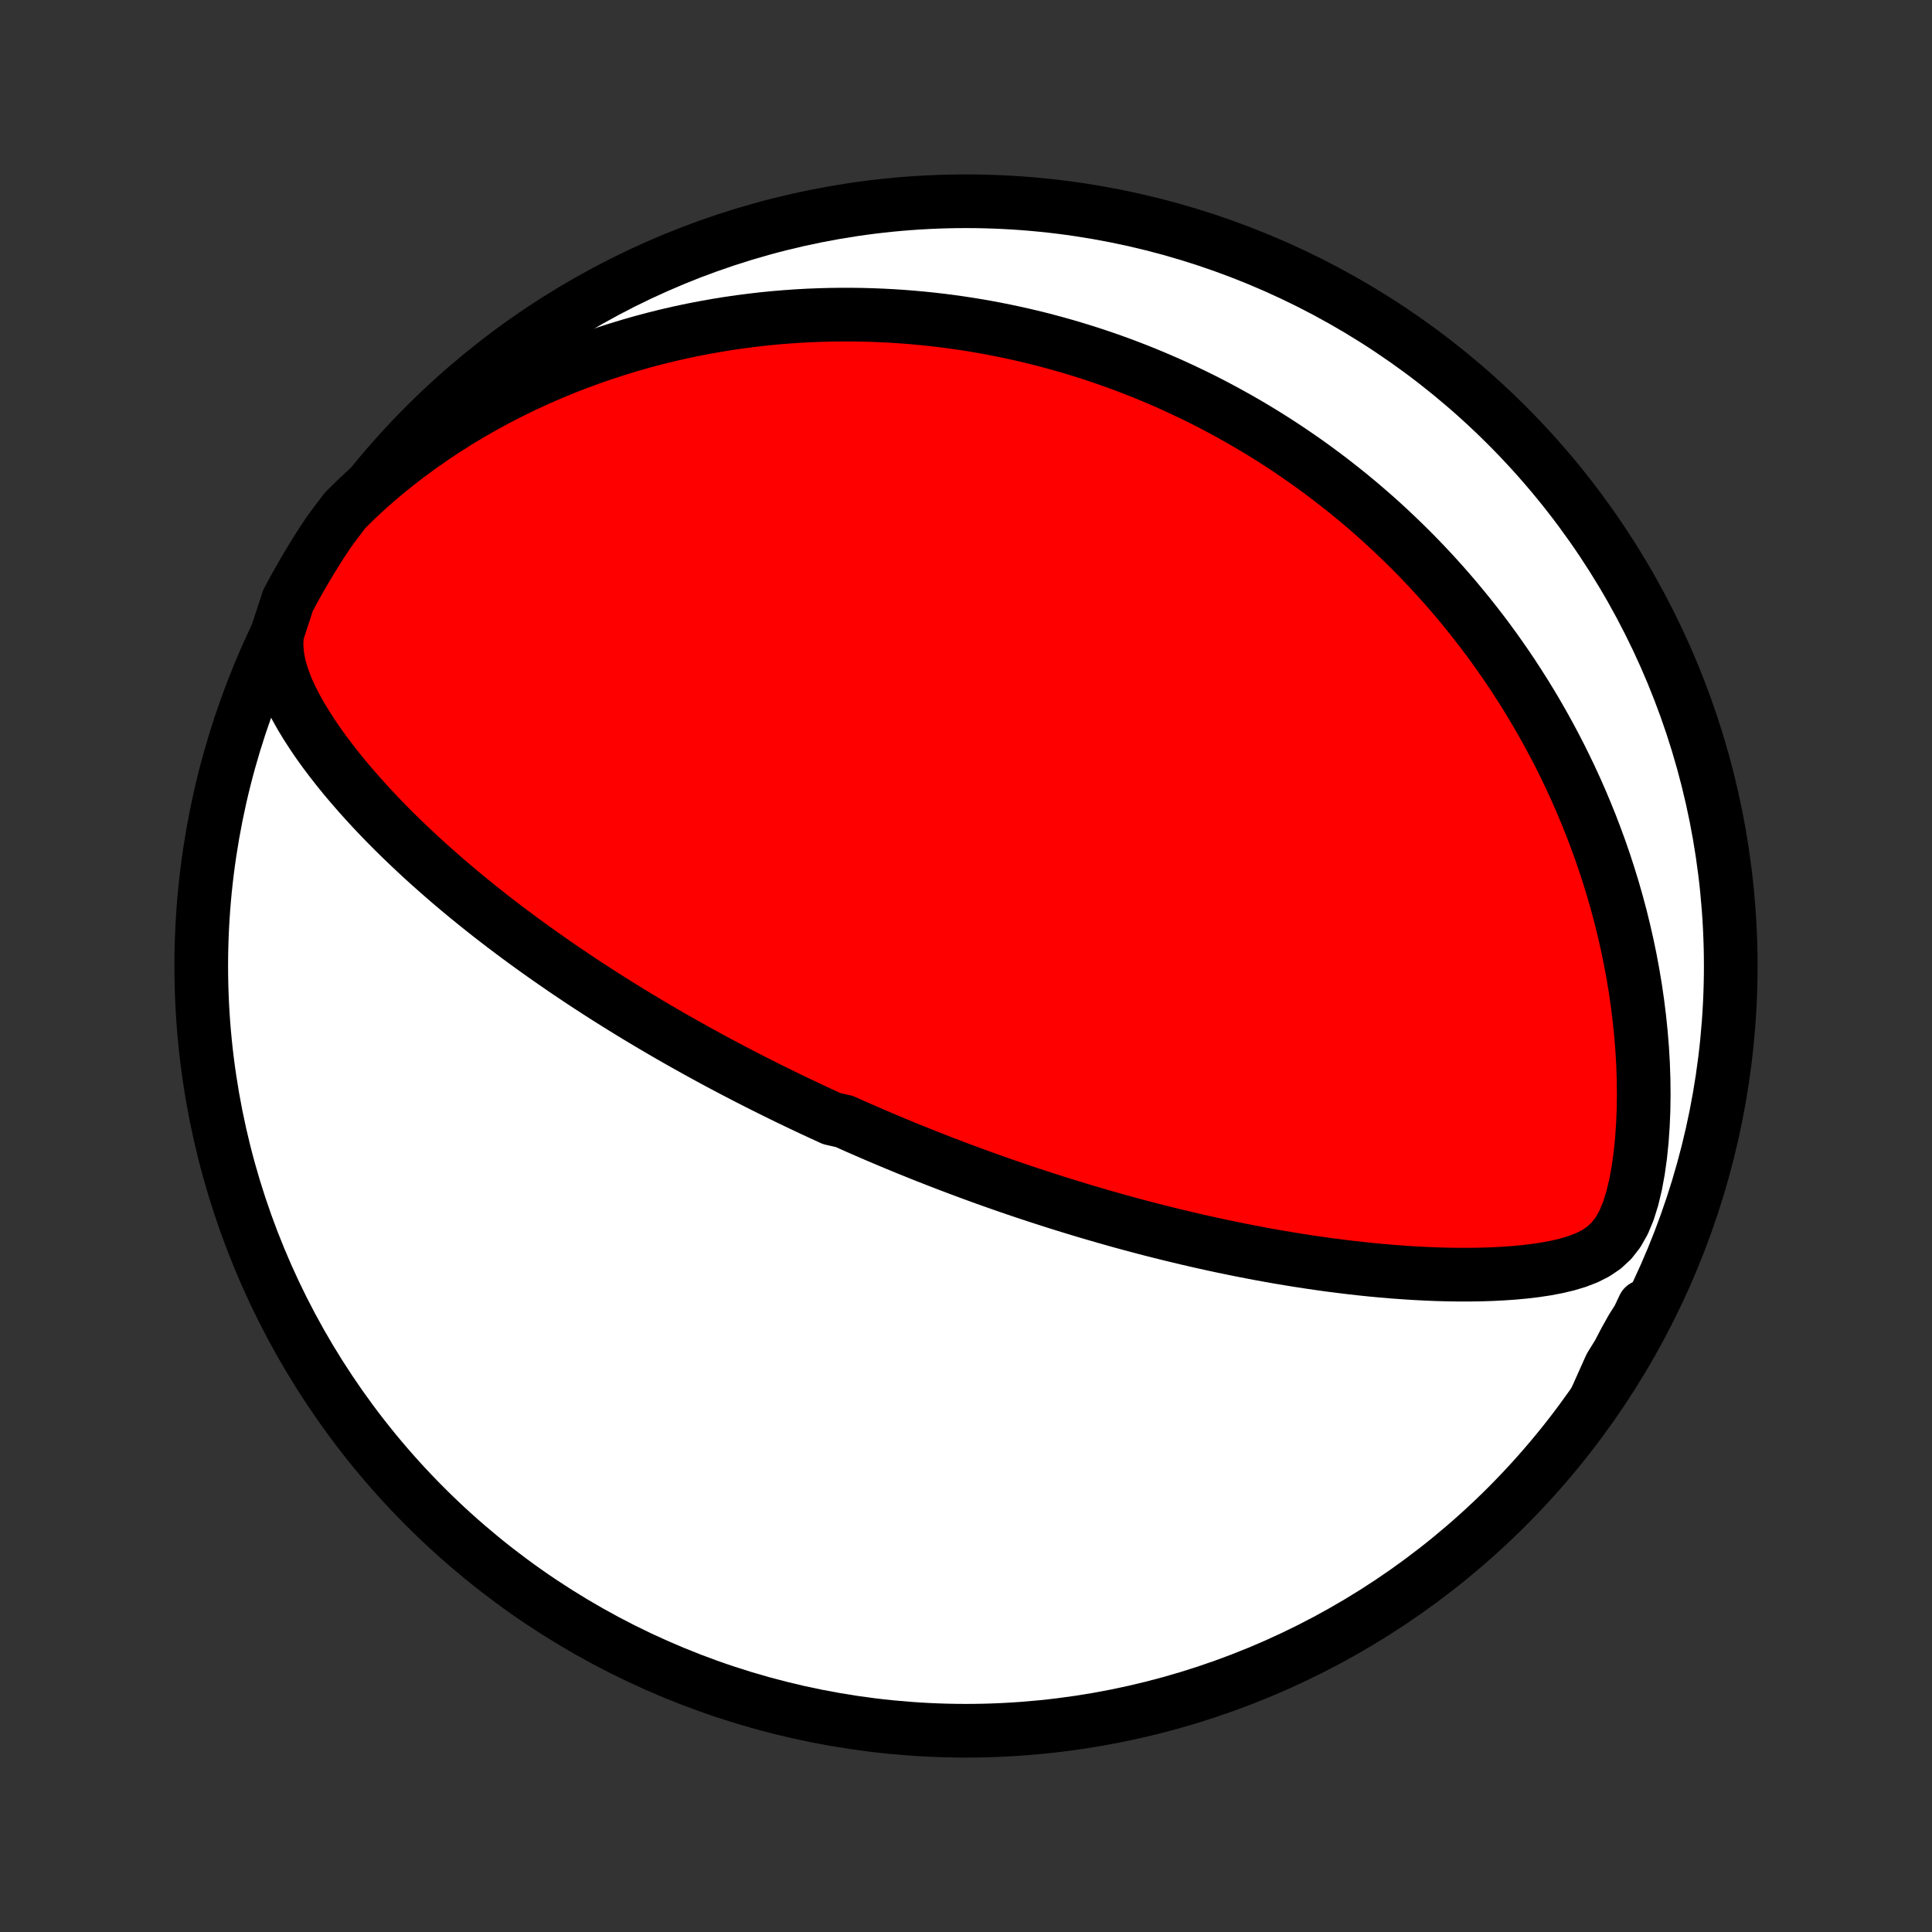 <?xml version="1.0" encoding="utf-8" standalone="no"?>
<!DOCTYPE svg PUBLIC "-//W3C//DTD SVG 1.1//EN"
  "http://www.w3.org/Graphics/SVG/1.1/DTD/svg11.dtd">
<!-- Created with matplotlib (http://matplotlib.org/) -->
<svg height="72pt" version="1.1" viewBox="0 0 72 72" width="72pt" xmlns="http://www.w3.org/2000/svg" xmlns:xlink="http://www.w3.org/1999/xlink">
 <rect x="0" y="0" width="72" height="72" fill="#333333" stroke="none"/>
 <defs>
  <style type="text/css">
*{stroke-linecap:butt;stroke-linejoin:round;}
  </style>
 </defs>
 <g id="figure_1">
  <g id="patch_1">
   <path d="
M0 72
L72 72
L72 0
L0 0
z
" style="fill:none;"/>
  </g>
  <g id="axes_1">
   <g id="PatchCollection_1">
    <defs>
     <path d="
M36 -7.5
C43.558 -7.5 50.808 -10.503 56.153 -15.848
C61.497 -21.192 64.5 -28.442 64.5 -36
C64.5 -43.558 61.497 -50.808 56.153 -56.153
C50.808 -61.497 43.558 -64.5 36 -64.5
C28.442 -64.5 21.192 -61.497 15.848 -56.153
C10.503 -50.808 7.5 -43.558 7.5 -36
C7.5 -28.442 10.503 -21.192 15.848 -15.848
C21.192 -10.503 28.442 -7.5 36 -7.5
z
" id="C0_0_a811fe30f3"/>
     <path d="
M10.32 -48.361
L10.303 -47.935
L10.339 -47.526
L10.419 -47.131
L10.534 -46.748
L10.676 -46.376
L10.839 -46.013
L11.02 -45.658
L11.215 -45.31
L11.422 -44.969
L11.639 -44.633
L11.864 -44.303
L12.097 -43.979
L12.337 -43.661
L12.582 -43.348
L12.832 -43.039
L13.087 -42.737
L13.346 -42.439
L13.608 -42.146
L13.872 -41.858
L14.14 -41.575
L14.409 -41.297
L14.68 -41.024
L14.953 -40.756
L15.227 -40.493
L15.502 -40.234
L15.777 -39.979
L16.053 -39.73
L16.33 -39.485
L16.606 -39.244
L16.882 -39.007
L17.158 -38.775
L17.434 -38.547
L17.709 -38.324
L17.983 -38.104
L18.256 -37.888
L18.529 -37.677
L18.8 -37.469
L19.071 -37.265
L19.341 -37.064
L19.609 -36.867
L19.876 -36.674
L20.142 -36.484
L20.407 -36.297
L20.67 -36.114
L20.932 -35.933
L21.192 -35.756
L21.452 -35.582
L21.709 -35.41
L21.966 -35.242
L22.221 -35.076
L22.475 -34.913
L22.727 -34.753
L22.979 -34.595
L23.229 -34.44
L23.477 -34.287
L23.724 -34.136
L23.971 -33.988
L24.216 -33.842
L24.459 -33.698
L24.702 -33.556
L24.944 -33.416
L25.184 -33.278
L25.424 -33.142
L25.663 -33.008
L25.9 -32.876
L26.137 -32.745
L26.373 -32.616
L26.608 -32.488
L26.843 -32.362
L27.077 -32.238
L27.31 -32.115
L27.543 -31.994
L27.775 -31.873
L28.006 -31.755
L28.238 -31.637
L28.468 -31.521
L28.699 -31.406
L28.929 -31.292
L29.159 -31.179
L29.389 -31.067
L29.619 -30.957
L29.848 -30.847
L30.078 -30.738
L30.308 -30.63
L30.538 -30.524
L30.768 -30.418
L30.998 -30.312
L31.459 -30.208
L31.691 -30.105
L31.922 -30.002
L32.155 -29.9
L32.388 -29.799
L32.621 -29.698
L32.855 -29.598
L33.09 -29.499
L33.326 -29.4
L33.563 -29.302
L33.8 -29.204
L34.039 -29.108
L34.279 -29.011
L34.52 -28.915
L34.762 -28.82
L35.006 -28.725
L35.25 -28.63
L35.497 -28.537
L35.744 -28.443
L35.994 -28.35
L36.245 -28.257
L36.497 -28.165
L36.752 -28.073
L37.008 -27.982
L37.266 -27.891
L37.526 -27.8
L37.789 -27.71
L38.053 -27.62
L38.32 -27.531
L38.589 -27.442
L38.86 -27.354
L39.134 -27.266
L39.41 -27.178
L39.689 -27.091
L39.97 -27.004
L40.254 -26.918
L40.541 -26.832
L40.831 -26.747
L41.124 -26.662
L41.42 -26.578
L41.719 -26.494
L42.021 -26.411
L42.327 -26.329
L42.635 -26.247
L42.947 -26.166
L43.263 -26.086
L43.581 -26.007
L43.904 -25.929
L44.23 -25.851
L44.559 -25.775
L44.893 -25.699
L45.23 -25.625
L45.57 -25.552
L45.915 -25.481
L46.263 -25.41
L46.615 -25.342
L46.97 -25.274
L47.33 -25.209
L47.693 -25.145
L48.06 -25.084
L48.43 -25.024
L48.804 -24.967
L49.182 -24.912
L49.563 -24.859
L49.948 -24.81
L50.335 -24.763
L50.726 -24.719
L51.12 -24.678
L51.517 -24.641
L51.917 -24.607
L52.319 -24.578
L52.723 -24.552
L53.129 -24.531
L53.537 -24.514
L53.946 -24.503
L54.357 -24.497
L54.768 -24.497
L55.18 -24.503
L55.591 -24.516
L56.002 -24.537
L56.411 -24.565
L56.818 -24.603
L57.221 -24.651
L57.62 -24.711
L58.013 -24.785
L58.397 -24.876
L58.77 -24.987
L59.127 -25.124
L59.464 -25.293
L59.774 -25.502
L60.053 -25.76
L60.298 -26.074
L60.508 -26.445
L60.684 -26.87
L60.831 -27.34
L60.952 -27.845
L61.05 -28.376
L61.127 -28.924
L61.185 -29.485
L61.225 -30.055
L61.249 -30.628
L61.257 -31.204
L61.251 -31.781
L61.231 -32.356
L61.198 -32.929
L61.151 -33.498
L61.093 -34.064
L61.023 -34.624
L60.943 -35.178
L60.851 -35.726
L60.75 -36.268
L60.639 -36.802
L60.519 -37.329
L60.391 -37.849
L60.254 -38.36
L60.11 -38.864
L59.958 -39.359
L59.8 -39.846
L59.635 -40.325
L59.463 -40.795
L59.287 -41.256
L59.104 -41.709
L58.917 -42.154
L58.725 -42.59
L58.529 -43.017
L58.328 -43.436
L58.124 -43.847
L57.916 -44.249
L57.704 -44.644
L57.49 -45.03
L57.273 -45.408
L57.053 -45.779
L56.83 -46.142
L56.605 -46.497
L56.379 -46.845
L56.15 -47.186
L55.919 -47.519
L55.687 -47.846
L55.453 -48.166
L55.218 -48.479
L54.981 -48.785
L54.743 -49.085
L54.504 -49.379
L54.264 -49.667
L54.023 -49.949
L53.781 -50.225
L53.538 -50.495
L53.294 -50.76
L53.05 -51.019
L52.805 -51.273
L52.559 -51.522
L52.312 -51.765
L52.065 -52.004
L51.817 -52.238
L51.569 -52.468
L51.32 -52.693
L51.07 -52.913
L50.82 -53.129
L50.569 -53.341
L50.317 -53.549
L50.065 -53.752
L49.812 -53.952
L49.559 -54.148
L49.305 -54.34
L49.05 -54.529
L48.795 -54.713
L48.538 -54.895
L48.281 -55.072
L48.023 -55.247
L47.765 -55.418
L47.505 -55.586
L47.245 -55.75
L46.983 -55.912
L46.721 -56.07
L46.458 -56.225
L46.193 -56.378
L45.927 -56.527
L45.66 -56.674
L45.392 -56.818
L45.123 -56.959
L44.852 -57.097
L44.58 -57.232
L44.306 -57.364
L44.031 -57.494
L43.754 -57.622
L43.476 -57.746
L43.196 -57.868
L42.914 -57.987
L42.63 -58.104
L42.344 -58.218
L42.057 -58.329
L41.767 -58.438
L41.475 -58.544
L41.181 -58.647
L40.885 -58.748
L40.586 -58.846
L40.285 -58.941
L39.981 -59.034
L39.675 -59.123
L39.367 -59.21
L39.055 -59.294
L38.74 -59.376
L38.423 -59.454
L38.103 -59.529
L37.779 -59.601
L37.453 -59.67
L37.123 -59.736
L36.79 -59.799
L36.453 -59.858
L36.113 -59.914
L35.769 -59.966
L35.422 -60.015
L35.07 -60.06
L34.715 -60.101
L34.356 -60.138
L33.993 -60.171
L33.626 -60.2
L33.254 -60.224
L32.879 -60.244
L32.499 -60.259
L32.114 -60.27
L31.726 -60.275
L31.332 -60.275
L30.934 -60.27
L30.532 -60.259
L30.125 -60.243
L29.713 -60.22
L29.296 -60.191
L28.875 -60.156
L28.448 -60.114
L28.018 -60.064
L27.582 -60.008
L27.142 -59.944
L26.697 -59.872
L26.247 -59.792
L25.793 -59.704
L25.335 -59.607
L24.872 -59.501
L24.405 -59.385
L23.934 -59.26
L23.46 -59.124
L22.981 -58.978
L22.5 -58.822
L22.015 -58.654
L21.527 -58.475
L21.037 -58.285
L20.545 -58.082
L20.051 -57.866
L19.555 -57.638
L19.059 -57.397
L18.563 -57.143
L18.067 -56.875
L17.571 -56.593
L17.078 -56.297
L16.586 -55.986
L16.098 -55.661
L15.614 -55.322
L15.135 -54.968
L14.662 -54.599
L14.196 -54.216
L13.739 -53.819
L13.294 -53.407
L12.861 -52.982
L12.53 -52.544
L12.252 -52.169
L11.98 -51.757
L11.716 -51.34
L11.46 -50.919
L11.211 -50.492
L10.969 -50.062
L10.735 -49.627
z
" id="C0_1_429ae9daae"/>
     <path d="
M59.508 -19.939
L59.779 -20.482
L60.043 -21.015
L60.302 -21.534
L60.561 -22.031
L60.823 -22.499
L61.094 -22.926
L61.264 -23.307
L61.029 -22.809
L60.788 -22.37
L60.538 -21.935
L60.282 -21.505
L60.018 -21.079
z
" id="C0_2_8215778ba3"/>
    </defs>
    <g clip-path="url(#p1bffca34e9)">
     <use style="fill:#ffffff;stroke:#000000;stroke-width:2.0;" x="0.0" xlink:href="#C0_0_a811fe30f3" y="72.0"/>
    </g>
    <g clip-path="url(#p1bffca34e9)">
     <use style="fill:#ff0000;stroke:#000000;stroke-width:2.0;" x="0.0" xlink:href="#C0_1_429ae9daae" y="72.0"/>
    </g>
    <g clip-path="url(#p1bffca34e9)">
     <use style="fill:#ff0000;stroke:#000000;stroke-width:2.0;" x="0.0" xlink:href="#C0_2_8215778ba3" y="72.0"/>
    </g>
   </g>
  </g>
 </g>
 <defs>
  <clipPath id="p1bffca34e9">
   <rect height="72.0" width="72.0" x="0.0" y="0.0"/>
  </clipPath>
 </defs>
</svg>

